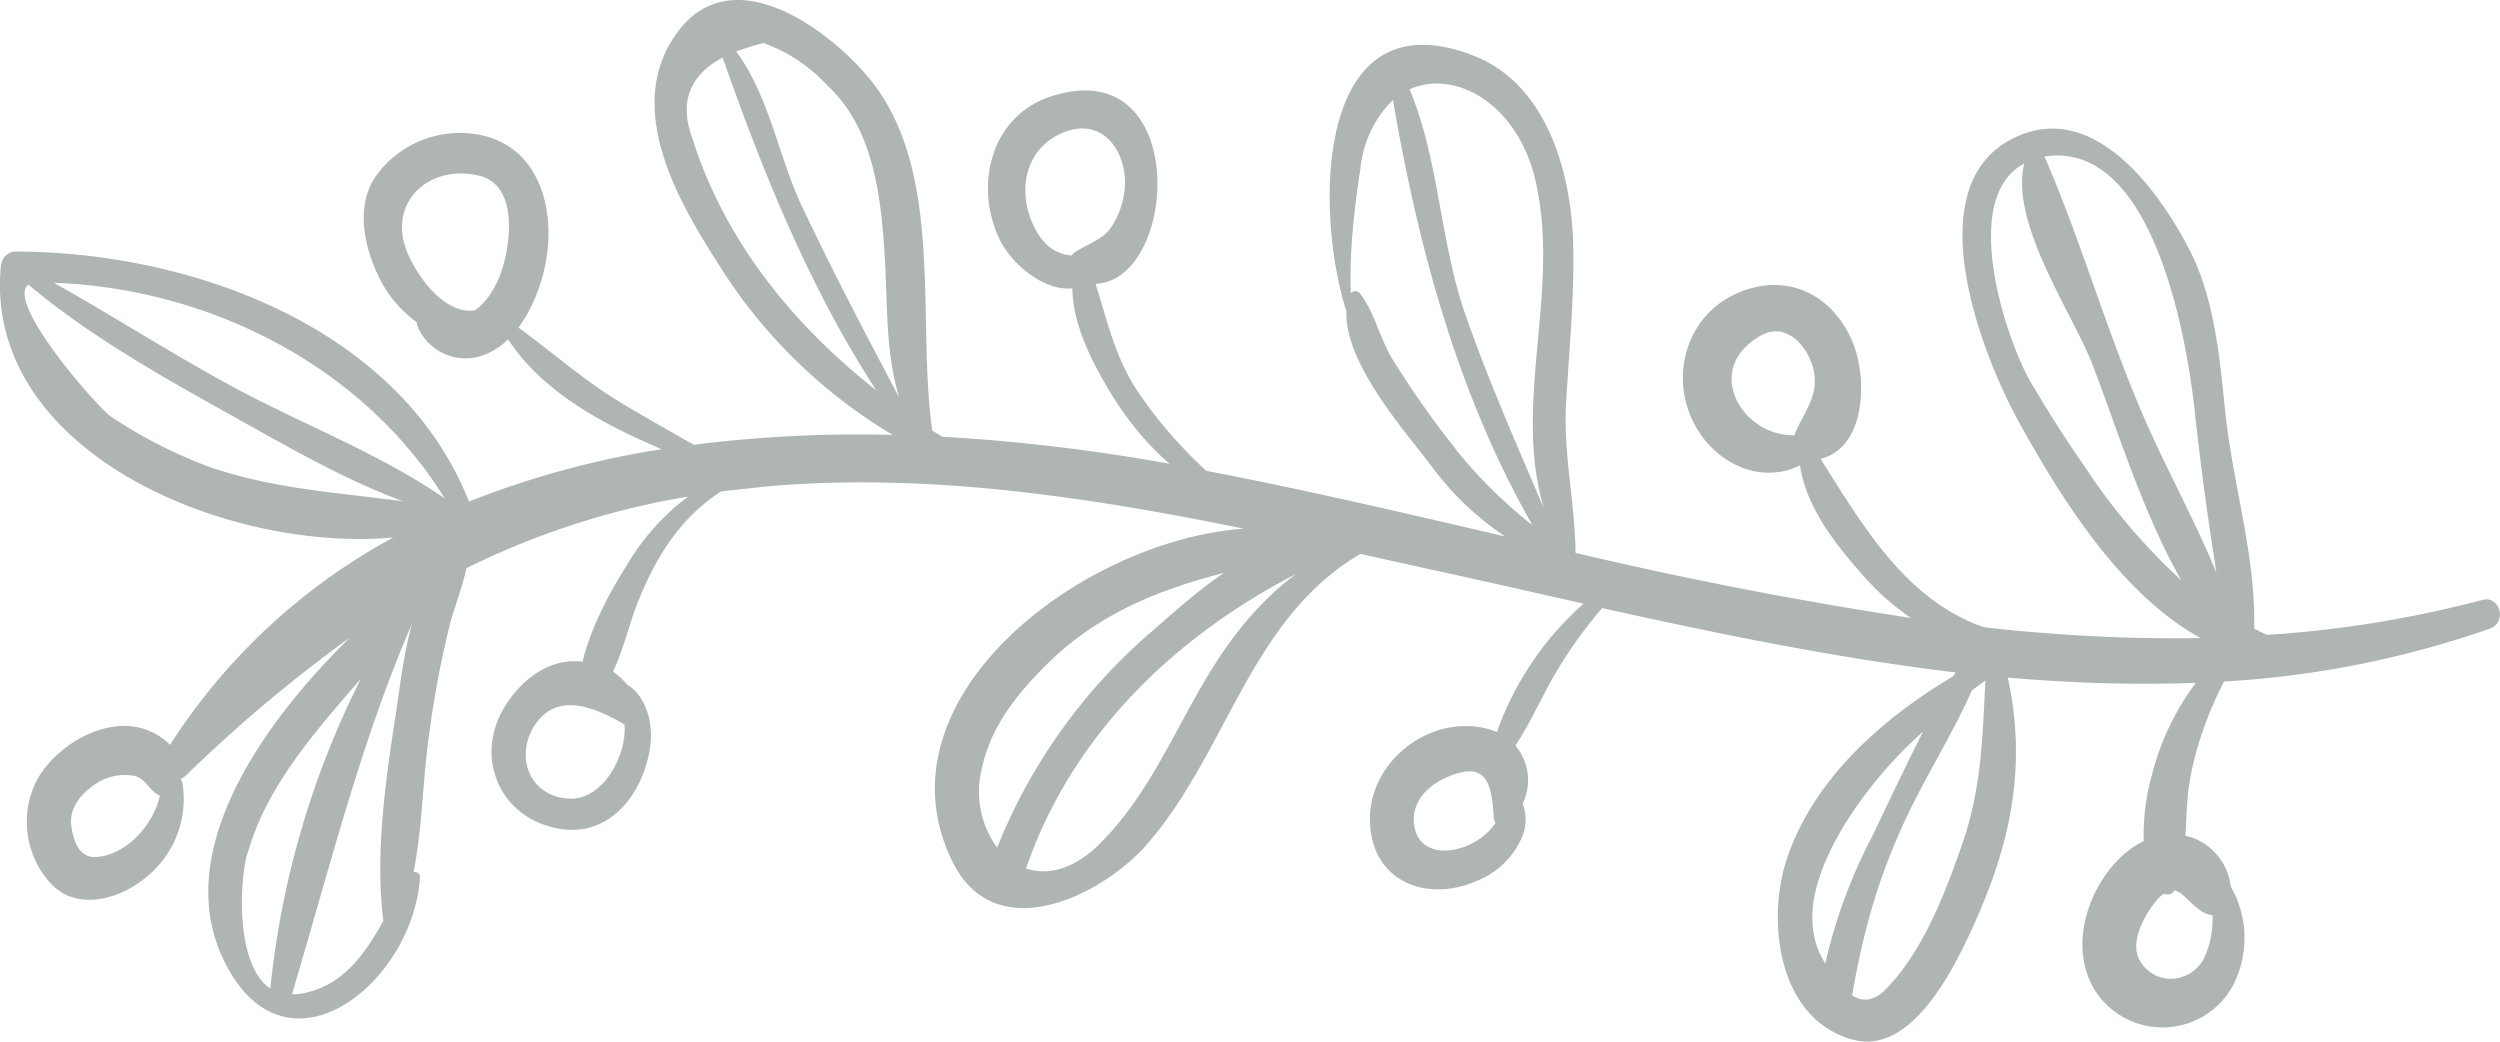 <svg viewBox="0 0 96 40" fill="none" xmlns="http://www.w3.org/2000/svg"><path d="M80.11 18a48.31 48.31 0 0 1-2.16-3.38c-.9-1.57-2.74-7-.22-8.34-.56 2.32 1.87 5.75 2.64 7.77.95 2.48 1.93 5.68 3.39 8.23a22.79 22.79 0 0 1-3.65-4.28Zm4.18-2.1c.22 2.04.5 4.07.82 6.09-.86-2.08-2-4.13-2.86-6.14-1.38-3.23-2.35-6.62-3.74-9.84l.08-.01c4.16-.55 5.42 7.21 5.7 9.9Zm.37 20.84c-.48 1.03-1.91 1.17-2.5.13-.41-.72.26-1.88.74-2.39a.94.94 0 0 1 .2-.16c.13.06.31.03.38-.11v-.02c.37.05.65.6 1.2.88.1.04.19.07.28.07.02.56-.08 1.12-.3 1.6Zm-9.32-4.3c-.67 1.92-1.5 4.1-2.94 5.56-.48.48-.9.46-1.28.22.46-2.63 1.08-4.8 2.3-7.27.73-1.47 1.63-2.92 2.3-4.44l.52-.38c-.12 2.23-.14 4.12-.9 6.31Zm-4.55-.71a16.5 16.5 0 0 1 3.06-3.64c-.68 1.33-1.31 2.68-1.94 3.99a20.15 20.15 0 0 0-1.82 4.92l-.07-.12c-.97-1.67-.1-3.68.77-5.15Zm-14.9-14.5a35.28 35.28 0 0 1-2.42-3.44c-.5-.82-.67-1.77-1.25-2.53-.1-.12-.25-.1-.35 0-.06-1.57.14-3.3.37-4.78a4.26 4.26 0 0 1 1.25-2.64c.97 5.67 2.5 11.33 5.35 16.32a17.85 17.85 0 0 1-2.95-2.92Zm3.08-10.26c.96 4.21-.9 8.53.32 12.56-1.05-2.46-2.13-4.9-3.02-7.45-.98-2.81-1-5.91-2.14-8.65 1.77-.8 4.18.6 4.84 3.54Zm-4.68 24.53c-.03-1.02 1.01-1.67 1.87-1.85 1.07-.23 1.14.85 1.2 1.76 0 .06.03.13.07.18-.78 1.23-3.1 1.65-3.14-.1Zm-7.1-6.79c-1.81 2.51-2.76 5.53-5 7.73-1 .97-1.98 1.18-2.79.91 1.77-5.15 5.74-8.92 10.37-11.31-.94.7-1.77 1.55-2.58 2.67Zm-9.5 4.86c.33-1.63 1.34-2.9 2.48-4.03 1.97-1.97 4.34-2.9 6.83-3.54-1.05.71-2.02 1.59-2.75 2.23a21.38 21.38 0 0 0-5.96 8.32 3.65 3.65 0 0 1-.6-2.98Zm-11.11-24.27c-.5-1.38-.1-2.41 1.17-3.09 1.54 4.4 3.35 8.87 5.9 12.78-3.18-2.5-5.83-5.74-7.07-9.7Zm2.74-3.65c.95.35 1.77.9 2.46 1.64 1.8 1.68 2.06 4.35 2.2 6.67.1 1.82.03 3.62.55 5.3-1.28-2.4-2.53-4.8-3.7-7.26-.92-1.9-1.28-4.31-2.56-6.02.32-.12.66-.23 1.05-.33Zm-17.91 36.53h-.2c1.44-4.8 2.62-9.63 4.61-14.23-.31 1.13-.46 2.35-.6 3.33-.4 2.57-.83 5.47-.5 8.08-.75 1.35-1.63 2.6-3.31 2.82Zm-1.9-5.42c.73-2.57 2.56-4.63 4.35-6.7a34.05 34.05 0 0 0-3.48 11.9c-1.34-.9-1.19-4.12-.88-5.2Zm-1.55-14.86a18.35 18.35 0 0 1-3.68-1.89c-.48-.3-4.1-4.41-3.19-5.08 2.34 1.96 5.05 3.49 7.69 4.96 2.1 1.17 4.37 2.5 6.7 3.36-2.52-.34-5.03-.47-7.52-1.35Zm9.12 1.24c-2.39-1.65-5.26-2.77-7.81-4.11-2.45-1.3-4.79-2.82-7.2-4.17 5.92.21 11.83 3.16 15.01 8.28Zm4.79 11.53c-1.53-.07-2.11-1.6-1.35-2.8.88-1.37 2.38-.67 3.46-.05.1 1.17-.82 2.9-2.11 2.85Zm-18.2 2.24c-.64.03-.87-.66-.93-1.2-.09-.66.35-1.2.85-1.55a2 2 0 0 1 1.6-.36c.4.1.57.6.95.75-.25 1.14-1.31 2.3-2.46 2.36Zm14.74-26.16c1.47.36 1.21 2.53.87 3.59-.18.58-.53 1.2-1.03 1.57-1.01.19-2.04-.98-2.55-2.08-.92-1.98.72-3.56 2.71-3.08Zm21.17 1.66c-.52-1.38-.06-2.85 1.35-3.36 1.35-.49 2.25.63 2.27 1.93 0 .63-.19 1.22-.52 1.73-.34.52-.97.67-1.44 1-.04.02-.06.06-.09.1-.7-.06-1.21-.48-1.57-1.4Zm28.05 4.47c.88-.5 1.66.28 1.94 1.08.38 1.14-.24 1.73-.65 2.7l-.01.05c-2 .07-3.58-2.55-1.28-3.83Zm27.68 10.16a43.32 43.32 0 0 1-8.25 1.34c-.17-.07-.34-.16-.5-.24.07-2.74-.81-5.53-1.1-8.23-.22-2.09-.4-4.38-1.36-6.27-1.25-2.44-3.8-5.88-6.85-4.3-3.67 1.9-1.1 8.36.24 10.8 1.6 2.9 3.9 6.65 7.01 8.36-2.75.05-5.52-.1-8.3-.41-3.02-1.04-4.65-3.88-6.29-6.47 1.74-.43 1.82-3.1 1.22-4.51-.8-1.87-2.59-2.66-4.42-1.85-2.08.91-2.68 3.48-1.46 5.34.52.8 1.39 1.42 2.34 1.53.58.07 1.08-.04 1.53-.26.24 1.61 1.34 3 2.38 4.18a9.8 9.8 0 0 0 1.88 1.68 161.4 161.4 0 0 1-12.88-2.5c-.02-1.95-.48-3.83-.36-5.8.12-2.03.32-4.04.27-6.08-.08-2.79-1.04-6.16-3.87-7.23-6.07-2.31-6.06 6.03-4.84 9.82-.07 2.03 2.26 4.62 3.3 6a11.13 11.13 0 0 0 2.8 2.66c-3.87-.9-7.71-1.8-11.48-2.52-.94-.87-1.8-1.84-2.53-2.9-.95-1.35-1.25-2.8-1.72-4.28 3.23-.14 3.64-9-1.76-7.18-2.25.76-2.9 3.37-1.95 5.42.47 1.02 1.75 2.05 2.82 1.93 0 1.44.84 2.99 1.53 4.12.6.97 1.34 1.87 2.2 2.62a71.5 71.5 0 0 0-8.73-1.04l-.38-.24c-.62-4.32.52-10.1-2.52-13.64-1.6-1.86-5.19-4.46-7.26-1.66-2.04 2.76-.13 6.25 1.46 8.74a19.87 19.87 0 0 0 6.8 6.73 50.4 50.4 0 0 0-7.64.38c-.96-.55-1.91-1.08-2.85-1.65-1.39-.84-2.57-1.9-3.88-2.85.4-.54.69-1.18.88-1.82.72-2.36.07-5.32-2.68-5.63a3.97 3.97 0 0 0-3.73 1.71c-.74 1.18-.37 2.73.21 3.88a4.6 4.6 0 0 0 1.41 1.65c0 .06.02.13.04.18a2 2 0 0 0 2.77.98c.26-.13.5-.3.7-.5 1.33 2.03 3.64 3.26 5.9 4.22a34.37 34.37 0 0 0-7.4 2.01c-2.67-6.73-10.72-9.59-17.4-9.6-.34 0-.55.26-.58.58-.65 7.13 8.7 10.98 15.07 10.4a23.38 23.38 0 0 0-8.57 7.96 2.53 2.53 0 0 0-1.14-.65c-1.38-.35-2.99.57-3.77 1.68-.9 1.3-.75 3.1.3 4.26.97 1.1 2.6.67 3.6-.13a3.86 3.86 0 0 0 1.49-3.67.4.4 0 0 0-.06-.15v-.04a.58.58 0 0 0 .19-.12 55.83 55.83 0 0 1 6.3-5.3c-3.44 3.37-6.79 8.22-4.89 12.3 2.31 4.97 7.3 1.05 7.58-3.09 0-.15-.12-.22-.25-.2.28-1.38.33-2.82.47-4.2a39 39 0 0 1 .88-5.13c.2-.83.52-1.55.68-2.34a30.32 30.32 0 0 1 8.51-2.75 9.01 9.01 0 0 0-2.33 2.6c-.62.97-1.4 2.4-1.72 3.74a2.7 2.7 0 0 0-.34-.02c-1.1.02-2.02.76-2.6 1.67-1.3 2.01-.21 4.45 2.15 4.78 1.94.27 3.2-1.5 3.4-3.28.1-.94-.25-1.9-.9-2.27-.16-.2-.34-.36-.54-.5.38-.8.61-1.76.9-2.53.7-1.8 1.64-3.35 3.25-4.39l1.74-.19c6.11-.54 12.28.39 18.33 1.62-6.25.45-14.26 6.56-11.18 12.8 1.67 3.37 5.83 1.24 7.51-.73 3.1-3.63 3.92-8.61 8.15-11.1l2.25.5c2.08.45 4.19.93 6.32 1.41a11.88 11.88 0 0 0-3.33 4.93 3.1 3.1 0 0 0-1.19-.23c-1.97 0-3.8 1.7-3.68 3.77.13 2.27 2.25 2.99 4.09 2.18a3.14 3.14 0 0 0 1.8-1.82c.13-.43.1-.81-.03-1.15a2.05 2.05 0 0 0-.28-2.23c.43-.64.76-1.33 1.13-2.03.6-1.17 1.36-2.26 2.2-3.25 4.47.99 9.02 1.93 13.58 2.47l-.1.15c-2.66 1.58-5.23 3.83-6.31 6.79-.9 2.43-.48 6.36 2.45 7.16 2.36.65 4.04-3.02 4.76-4.64 1.37-3.1 1.91-5.98 1.2-9.26 2.42.21 4.83.29 7.22.2a10.05 10.05 0 0 0-1.7 3.59 8.38 8.38 0 0 0-.3 2.49c-.25.12-.48.27-.69.44-1.44 1.22-2.25 3.62-1.16 5.33a3.08 3.08 0 0 0 5.29-.25 3.98 3.98 0 0 0-.1-3.78 2.27 2.27 0 0 0-1.49-1.88l-.25-.07c.04-.64.05-1.28.13-1.88.21-1.4.71-2.78 1.35-4.04a37.4 37.4 0 0 0 10.21-2.03c.67-.24.4-1.29-.3-1.1Z" fill="#8E9892" fill-opacity=".7"/></svg>